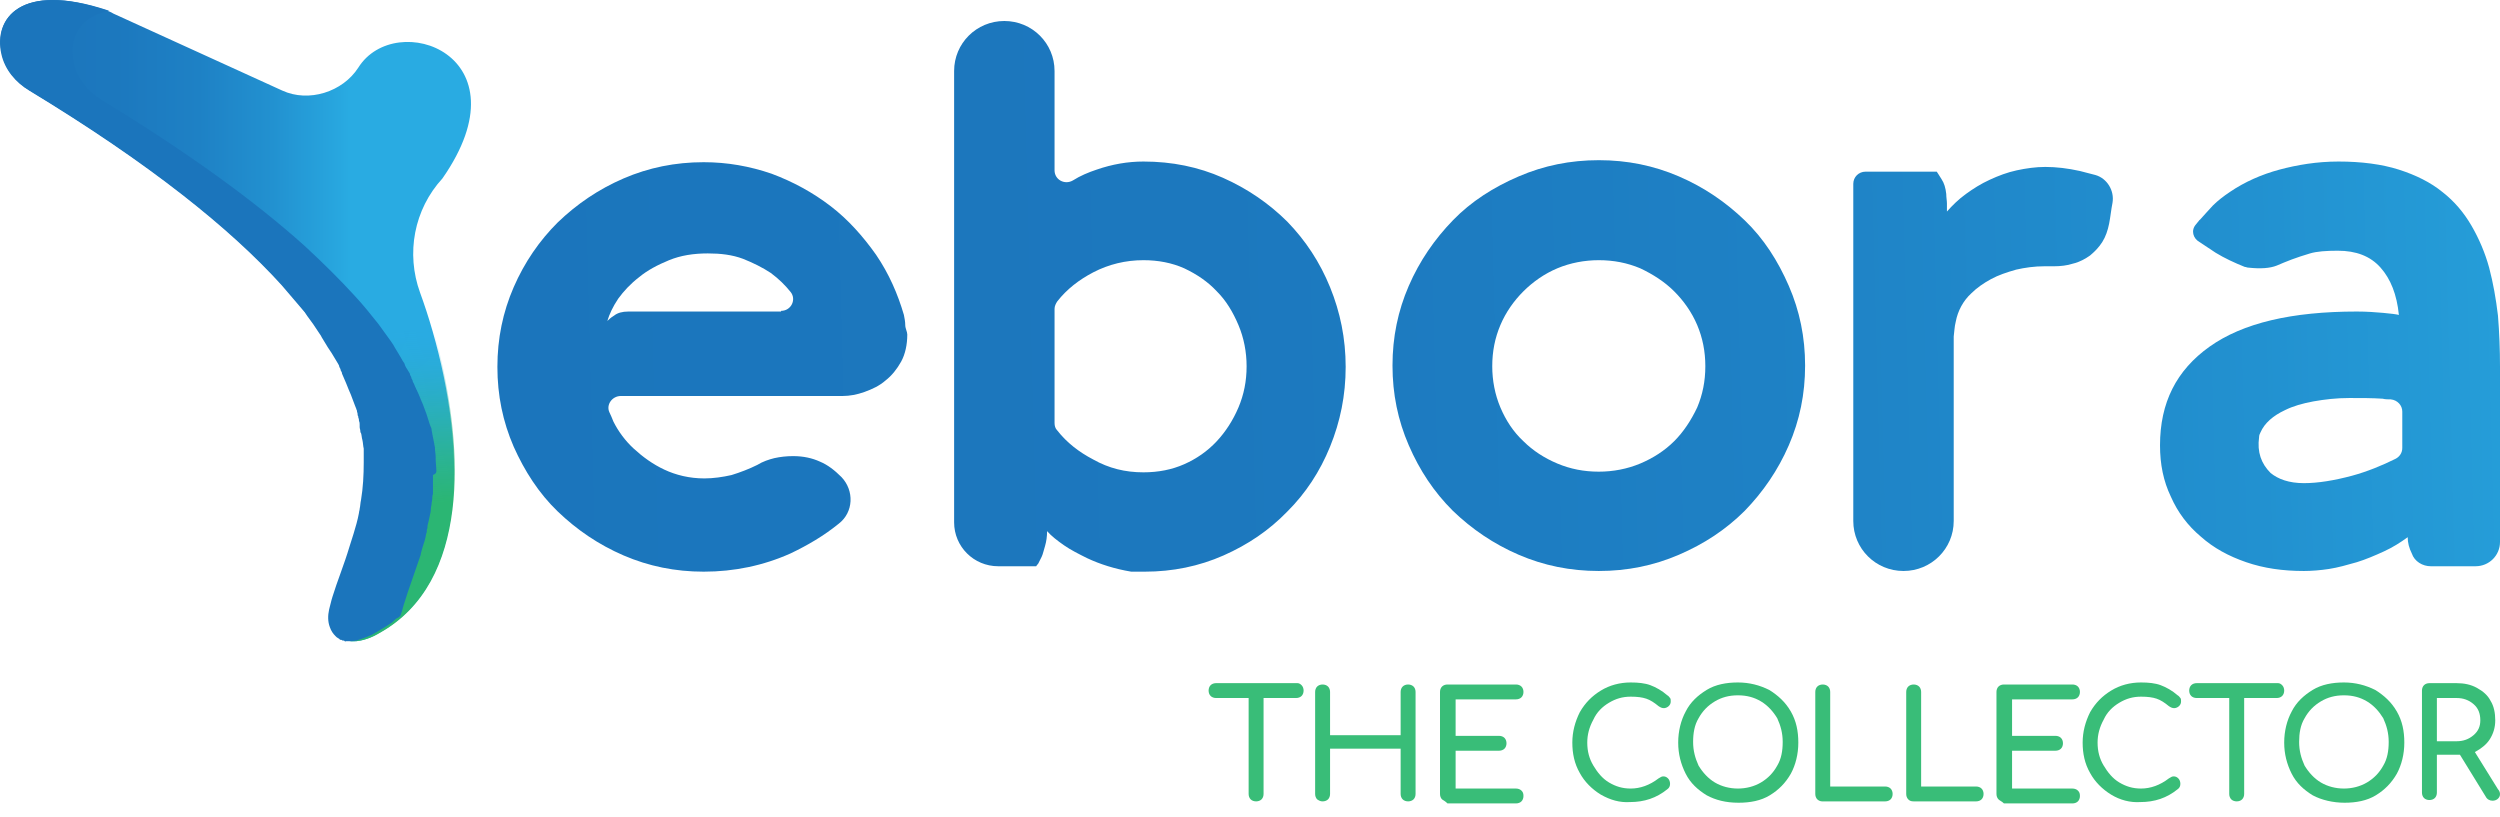 <svg width="150" height="49" viewBox="0 0 150 49" fill="none" xmlns="http://www.w3.org/2000/svg">
<path d="M54.437 20.07C54.437 20.678 54.315 21.246 54.071 21.692C53.826 22.138 53.501 22.543 53.134 22.827C52.768 23.151 52.32 23.354 51.872 23.516C51.424 23.678 50.976 23.759 50.569 23.759H37.255C36.725 23.759 36.359 24.286 36.562 24.732C36.644 24.894 36.725 25.097 36.807 25.3C37.092 25.867 37.499 26.435 38.028 26.921C38.558 27.408 39.168 27.854 39.861 28.178C40.553 28.503 41.367 28.705 42.263 28.705C42.792 28.705 43.362 28.624 43.892 28.503C44.421 28.34 44.95 28.138 45.439 27.894C45.764 27.692 46.131 27.57 46.457 27.489C46.823 27.408 47.19 27.367 47.597 27.367C48.208 27.367 48.737 27.489 49.185 27.692C49.673 27.894 50.081 28.219 50.488 28.624C51.261 29.435 51.221 30.732 50.325 31.421C49.429 32.151 48.452 32.719 47.434 33.205C45.805 33.935 44.054 34.3 42.222 34.3C40.512 34.3 38.924 33.975 37.417 33.327C35.911 32.678 34.608 31.786 33.468 30.692C32.328 29.597 31.473 28.259 30.821 26.8C30.17 25.3 29.844 23.719 29.844 22.016C29.844 20.313 30.17 18.732 30.821 17.232C31.473 15.732 32.369 14.435 33.468 13.341C34.608 12.246 35.911 11.354 37.417 10.705C38.924 10.057 40.512 9.732 42.222 9.732C43.647 9.732 44.991 9.976 46.294 10.422C47.597 10.908 48.778 11.557 49.836 12.367C50.895 13.178 51.791 14.192 52.564 15.286C53.338 16.422 53.867 17.638 54.234 18.895C54.274 19.097 54.315 19.3 54.315 19.503C54.315 19.705 54.437 19.908 54.437 20.07ZM46.864 18.651C47.475 18.651 47.8 17.962 47.434 17.516C47.108 17.111 46.742 16.746 46.253 16.381C45.764 16.057 45.194 15.773 44.584 15.53C43.932 15.286 43.24 15.205 42.466 15.205C41.611 15.205 40.838 15.327 40.145 15.611C39.453 15.895 38.843 16.219 38.354 16.624C37.825 17.03 37.417 17.476 37.092 17.922C36.766 18.408 36.562 18.854 36.44 19.259C36.522 19.178 36.644 19.057 36.847 18.935C37.051 18.773 37.336 18.692 37.703 18.692H46.864V18.651Z" fill="url(#paint0_linear_27_951)"/>
<path d="M60.26 1.26C61.929 1.26 63.273 2.597 63.273 4.26V10.219C63.273 10.787 63.884 11.111 64.372 10.827C64.82 10.543 65.309 10.341 65.797 10.178C66.734 9.854 67.67 9.692 68.607 9.692C70.317 9.692 71.905 10.016 73.371 10.665C74.836 11.314 76.139 12.206 77.239 13.3C78.338 14.435 79.193 15.732 79.804 17.232C80.415 18.732 80.74 20.314 80.74 22.016C80.74 23.719 80.415 25.3 79.804 26.8C79.193 28.3 78.338 29.597 77.239 30.692C76.139 31.827 74.877 32.678 73.411 33.327C71.945 33.975 70.358 34.3 68.688 34.3H67.996C67.955 34.3 67.915 34.3 67.874 34.3C66.897 34.138 66.001 33.854 65.227 33.489C64.739 33.246 64.25 33.002 63.843 32.719C63.436 32.435 63.069 32.151 62.825 31.867C62.825 32.192 62.784 32.475 62.703 32.759C62.621 33.003 62.581 33.246 62.499 33.408C62.418 33.57 62.336 33.732 62.296 33.813C62.214 33.894 62.173 33.975 62.173 33.975H59.893C58.428 33.975 57.247 32.8 57.247 31.34V4.26C57.247 2.597 58.59 1.26 60.26 1.26ZM68.607 28.34C69.502 28.34 70.317 28.178 71.05 27.854C71.783 27.53 72.434 27.084 73.004 26.476C73.534 25.908 73.981 25.219 74.307 24.449C74.633 23.678 74.796 22.867 74.796 21.976C74.796 21.124 74.633 20.273 74.307 19.503C73.981 18.732 73.574 18.043 73.004 17.476C72.475 16.908 71.823 16.462 71.05 16.097C70.317 15.773 69.502 15.611 68.607 15.611C67.548 15.611 66.53 15.854 65.594 16.341C64.739 16.787 64.006 17.354 63.436 18.084C63.354 18.205 63.273 18.368 63.273 18.53V25.381C63.273 25.543 63.313 25.705 63.436 25.827C64.006 26.557 64.739 27.124 65.594 27.57C66.53 28.097 67.507 28.34 68.607 28.34Z" fill="url(#paint1_linear_27_951)"/>
<path d="M83.55 21.935C83.55 20.232 83.876 18.651 84.527 17.151C85.178 15.651 86.074 14.354 87.174 13.219C88.273 12.084 89.617 11.232 91.123 10.584C92.63 9.935 94.218 9.611 95.928 9.611C97.638 9.611 99.226 9.935 100.732 10.584C102.239 11.232 103.542 12.124 104.682 13.219C105.822 14.313 106.677 15.651 107.328 17.151C107.98 18.651 108.306 20.232 108.306 21.935C108.306 23.638 107.98 25.219 107.328 26.719C106.677 28.219 105.781 29.516 104.682 30.651C103.542 31.786 102.239 32.638 100.732 33.286C99.226 33.935 97.638 34.259 95.928 34.259C94.218 34.259 92.63 33.935 91.123 33.286C89.617 32.638 88.314 31.746 87.174 30.651C86.034 29.516 85.178 28.219 84.527 26.719C83.876 25.219 83.55 23.638 83.55 21.935ZM89.535 21.976C89.535 22.827 89.698 23.678 90.024 24.448C90.35 25.219 90.797 25.908 91.408 26.476C91.978 27.043 92.67 27.489 93.444 27.813C94.218 28.138 95.032 28.3 95.928 28.3C96.783 28.3 97.638 28.138 98.412 27.813C99.185 27.489 99.877 27.043 100.447 26.476C101.017 25.908 101.465 25.219 101.832 24.448C102.157 23.678 102.32 22.867 102.32 21.976C102.32 21.084 102.157 20.273 101.832 19.503C101.506 18.732 101.017 18.043 100.447 17.476C99.877 16.908 99.185 16.462 98.412 16.097C97.638 15.773 96.823 15.611 95.928 15.611C95.073 15.611 94.218 15.773 93.444 16.097C92.67 16.422 91.978 16.908 91.408 17.476C90.838 18.043 90.35 18.732 90.024 19.503C89.698 20.273 89.535 21.084 89.535 21.976Z" fill="url(#paint2_linear_27_951)"/>
<path d="M116.205 10.3C116.246 10.341 116.327 10.503 116.49 10.746C116.653 10.989 116.734 11.273 116.775 11.638C116.775 11.841 116.816 12.043 116.816 12.206C116.816 12.408 116.816 12.53 116.816 12.692C117.141 12.327 117.508 11.962 117.956 11.638C118.404 11.314 118.851 11.03 119.381 10.787C119.91 10.543 120.439 10.341 121.009 10.219C121.579 10.097 122.15 10.016 122.72 10.016C123.371 10.016 124.063 10.097 124.796 10.26C125.122 10.341 125.407 10.422 125.733 10.503C126.425 10.706 126.873 11.435 126.751 12.165C126.669 12.57 126.628 13.016 126.547 13.422C126.465 13.827 126.343 14.192 126.14 14.516C125.936 14.841 125.692 15.084 125.407 15.327C125.122 15.53 124.755 15.732 124.389 15.814C124.022 15.935 123.615 15.976 123.249 15.976C123.167 15.976 123.086 15.976 123.086 15.976C123.086 15.976 122.923 15.976 122.679 15.976C122.068 15.976 121.498 16.057 120.969 16.178C120.399 16.341 119.91 16.503 119.462 16.746C119.014 16.989 118.607 17.273 118.281 17.597C117.793 18.043 117.467 18.651 117.345 19.3C117.263 19.624 117.263 19.908 117.223 20.192V31.259C117.223 32.922 115.879 34.259 114.21 34.259C112.54 34.259 111.197 32.922 111.197 31.259V11.03C111.197 10.624 111.522 10.3 111.93 10.3H116.205Z" fill="url(#paint3_linear_27_951)"/>
<path d="M132.94 15.165C132.614 14.962 132.288 14.719 131.962 14.516C131.596 14.314 131.433 13.827 131.759 13.462C132.084 13.057 131.922 13.259 132.003 13.178C132.207 12.935 132.492 12.651 132.777 12.327C133.062 12.043 133.428 11.76 133.795 11.516C134.69 10.908 135.708 10.462 136.767 10.178C137.826 9.895 139.006 9.692 140.309 9.692C141.694 9.692 142.915 9.854 143.933 10.178C144.951 10.503 145.847 10.949 146.539 11.516C147.272 12.084 147.842 12.773 148.29 13.543C148.738 14.314 149.104 15.165 149.348 16.057C149.593 16.989 149.756 17.922 149.878 18.935C149.959 19.949 150 20.962 150 22.016V32.516C150 33.327 149.348 33.975 148.534 33.975H145.847C145.358 33.975 144.87 33.692 144.707 33.205C144.544 32.881 144.462 32.557 144.462 32.232C144.015 32.557 143.567 32.84 143.037 33.084C142.508 33.327 141.938 33.57 141.409 33.732C140.839 33.895 140.269 34.057 139.739 34.138C139.21 34.219 138.681 34.259 138.233 34.259C136.971 34.259 135.83 34.097 134.772 33.732C133.713 33.367 132.817 32.881 132.044 32.192C131.27 31.543 130.659 30.732 130.252 29.8C129.804 28.867 129.601 27.854 129.601 26.719C129.601 24.165 130.578 22.219 132.573 20.8C134.568 19.381 137.5 18.692 141.409 18.692C142.019 18.692 142.549 18.733 142.997 18.773C143.445 18.814 143.77 18.854 143.933 18.895C143.811 17.678 143.445 16.746 142.834 16.057C142.223 15.368 141.368 15.043 140.269 15.043C139.576 15.043 139.006 15.084 138.599 15.206C138.192 15.327 137.826 15.449 137.5 15.57C137.174 15.692 136.889 15.814 136.604 15.935C136.197 16.097 135.627 16.138 134.894 16.057C134.813 16.057 134.772 16.016 134.69 16.016C134.08 15.773 133.469 15.489 132.94 15.165ZM138.233 28.989C139.088 28.989 140.065 28.827 141.124 28.543C142.019 28.3 142.915 27.935 143.73 27.53C143.974 27.408 144.137 27.165 144.137 26.881V24.692C144.137 24.327 143.852 24.003 143.445 23.962C143.282 23.962 143.119 23.962 142.956 23.922C142.345 23.881 141.694 23.881 140.961 23.881C140.187 23.881 139.495 23.962 138.803 24.084C138.151 24.205 137.581 24.367 137.093 24.611C136.4 24.935 135.871 25.381 135.627 25.949C135.586 26.03 135.545 26.111 135.545 26.232C135.423 27.124 135.668 27.813 136.238 28.381C136.686 28.746 137.337 28.989 138.233 28.989Z" fill="url(#paint4_linear_27_951)"/>
<path d="M78.094 41.111C78.175 41.192 78.216 41.313 78.216 41.435C78.216 41.556 78.175 41.678 78.094 41.759C78.012 41.84 77.89 41.881 77.768 41.881H75.814V47.638C75.814 47.759 75.773 47.881 75.692 47.962C75.61 48.043 75.488 48.083 75.366 48.083C75.244 48.083 75.121 48.043 75.04 47.962C74.959 47.881 74.918 47.759 74.918 47.638V41.881H72.963C72.841 41.881 72.719 41.84 72.638 41.759C72.556 41.678 72.516 41.556 72.516 41.435C72.516 41.313 72.556 41.192 72.638 41.111C72.719 41.029 72.841 40.989 72.963 40.989H77.85C77.931 40.989 78.012 41.029 78.094 41.111Z" fill="#39BD78"/>
<path d="M79.03 47.962C78.949 47.881 78.908 47.759 78.908 47.637V41.516C78.908 41.394 78.949 41.273 79.03 41.192C79.112 41.111 79.234 41.07 79.356 41.07C79.478 41.07 79.6 41.111 79.682 41.192C79.763 41.273 79.804 41.394 79.804 41.516V44.111H84.038V41.516C84.038 41.394 84.079 41.273 84.161 41.192C84.242 41.111 84.364 41.07 84.486 41.07C84.609 41.07 84.731 41.111 84.812 41.192C84.894 41.273 84.934 41.394 84.934 41.516V47.637C84.934 47.759 84.894 47.881 84.812 47.962C84.731 48.043 84.609 48.083 84.486 48.083C84.364 48.083 84.242 48.043 84.161 47.962C84.079 47.881 84.038 47.759 84.038 47.637V44.921H79.804V47.637C79.804 47.759 79.763 47.881 79.682 47.962C79.6 48.043 79.478 48.083 79.356 48.083C79.234 48.083 79.152 48.043 79.03 47.962Z" fill="#39BD78"/>
<path d="M86.522 47.962C86.441 47.881 86.4 47.759 86.4 47.637V41.516C86.4 41.394 86.441 41.273 86.522 41.192C86.604 41.111 86.726 41.07 86.848 41.07H90.96C91.083 41.07 91.205 41.111 91.286 41.192C91.368 41.273 91.408 41.394 91.408 41.516C91.408 41.638 91.368 41.759 91.286 41.84C91.205 41.921 91.083 41.962 90.96 41.962H87.337V44.151H89.942C90.065 44.151 90.187 44.191 90.268 44.273C90.35 44.354 90.39 44.475 90.39 44.597C90.39 44.719 90.35 44.84 90.268 44.921C90.187 45.002 90.065 45.043 89.942 45.043H87.337V47.313H90.96C91.083 47.313 91.205 47.354 91.286 47.435C91.368 47.516 91.408 47.597 91.408 47.759C91.408 47.881 91.368 48.002 91.286 48.083C91.205 48.164 91.083 48.205 90.96 48.205H86.848C86.726 48.083 86.644 48.043 86.522 47.962Z" fill="#39BD78"/>
<path d="M96.05 47.678C95.521 47.354 95.073 46.908 94.788 46.381C94.462 45.813 94.34 45.205 94.34 44.556C94.34 43.908 94.503 43.3 94.788 42.732C95.114 42.165 95.521 41.759 96.05 41.435C96.579 41.111 97.19 40.948 97.841 40.948C98.289 40.948 98.697 40.989 99.022 41.111C99.348 41.232 99.715 41.435 100.04 41.719C100.122 41.759 100.162 41.84 100.203 41.881C100.244 41.921 100.244 42.002 100.244 42.084C100.244 42.205 100.203 42.286 100.122 42.367C100.04 42.448 99.918 42.489 99.837 42.489C99.715 42.489 99.633 42.448 99.511 42.367C99.267 42.165 99.022 42.002 98.778 41.921C98.534 41.84 98.249 41.8 97.841 41.8C97.353 41.8 96.946 41.921 96.539 42.165C96.131 42.408 95.806 42.732 95.602 43.178C95.358 43.624 95.236 44.07 95.236 44.556C95.236 45.084 95.358 45.529 95.602 45.935C95.846 46.34 96.131 46.705 96.539 46.948C96.946 47.191 97.353 47.313 97.841 47.313C98.412 47.313 98.982 47.111 99.511 46.705C99.633 46.624 99.715 46.583 99.796 46.583C99.918 46.583 99.999 46.624 100.081 46.705C100.162 46.786 100.203 46.908 100.203 47.029C100.203 47.151 100.162 47.273 100.04 47.354C99.389 47.881 98.656 48.124 97.801 48.124C97.19 48.164 96.62 48.002 96.05 47.678Z" fill="#39BD78"/>
<path d="M102.402 47.718C101.872 47.394 101.425 46.989 101.14 46.421C100.855 45.854 100.692 45.246 100.692 44.556C100.692 43.867 100.855 43.219 101.14 42.692C101.425 42.124 101.872 41.719 102.402 41.394C102.931 41.07 103.583 40.948 104.275 40.948C104.967 40.948 105.578 41.111 106.148 41.394C106.677 41.719 107.125 42.124 107.451 42.692C107.776 43.259 107.899 43.867 107.899 44.556C107.899 45.246 107.736 45.894 107.451 46.421C107.125 46.989 106.718 47.394 106.188 47.718C105.659 48.043 105.008 48.164 104.315 48.164C103.542 48.164 102.931 48.002 102.402 47.718ZM105.659 46.948C106.066 46.705 106.392 46.381 106.636 45.935C106.881 45.529 106.962 45.043 106.962 44.516C106.962 43.989 106.84 43.543 106.636 43.097C106.392 42.692 106.066 42.327 105.659 42.084C105.252 41.84 104.804 41.719 104.275 41.719C103.745 41.719 103.298 41.84 102.89 42.084C102.483 42.327 102.157 42.651 101.913 43.097C101.669 43.502 101.587 43.989 101.587 44.516C101.587 45.043 101.71 45.489 101.913 45.935C102.157 46.34 102.483 46.705 102.89 46.948C103.298 47.191 103.786 47.313 104.275 47.313C104.763 47.313 105.252 47.191 105.659 46.948Z" fill="#39BD78"/>
<path d="M109.039 47.962C108.957 47.881 108.917 47.759 108.917 47.637V41.516C108.917 41.394 108.957 41.273 109.039 41.192C109.12 41.111 109.242 41.07 109.364 41.07C109.487 41.07 109.609 41.111 109.69 41.192C109.772 41.273 109.812 41.394 109.812 41.516V47.191H113.11C113.233 47.191 113.355 47.232 113.436 47.313C113.518 47.394 113.558 47.516 113.558 47.637C113.558 47.759 113.518 47.881 113.436 47.962C113.355 48.043 113.233 48.083 113.11 48.083H109.324C109.242 48.083 109.12 48.043 109.039 47.962Z" fill="#39BD78"/>
<path d="M114.495 47.962C114.413 47.881 114.373 47.759 114.373 47.637V41.516C114.373 41.394 114.413 41.273 114.495 41.192C114.576 41.111 114.698 41.07 114.821 41.07C114.943 41.07 115.065 41.111 115.146 41.192C115.228 41.273 115.268 41.394 115.268 41.516V47.191H118.566C118.689 47.191 118.811 47.232 118.892 47.313C118.974 47.394 119.014 47.516 119.014 47.637C119.014 47.759 118.974 47.881 118.892 47.962C118.811 48.043 118.689 48.083 118.566 48.083H114.821C114.658 48.083 114.576 48.043 114.495 47.962Z" fill="#39BD78"/>
<path d="M119.91 47.962C119.829 47.881 119.788 47.759 119.788 47.637V41.516C119.788 41.394 119.829 41.273 119.91 41.192C119.992 41.111 120.114 41.07 120.236 41.07H124.348C124.47 41.07 124.593 41.111 124.674 41.192C124.755 41.273 124.796 41.394 124.796 41.516C124.796 41.638 124.755 41.759 124.674 41.84C124.593 41.921 124.47 41.962 124.348 41.962H120.724V44.151H123.33C123.452 44.151 123.575 44.191 123.656 44.273C123.738 44.354 123.778 44.475 123.778 44.597C123.778 44.719 123.738 44.84 123.656 44.921C123.575 45.002 123.452 45.043 123.33 45.043H120.724V47.313H124.348C124.47 47.313 124.593 47.354 124.674 47.435C124.755 47.516 124.796 47.597 124.796 47.759C124.796 47.881 124.755 48.002 124.674 48.083C124.593 48.164 124.47 48.205 124.348 48.205H120.236C120.114 48.083 119.992 48.043 119.91 47.962Z" fill="#39BD78"/>
<path d="M126.669 47.678C126.14 47.354 125.692 46.908 125.407 46.381C125.081 45.813 124.959 45.205 124.959 44.556C124.959 43.908 125.122 43.3 125.407 42.732C125.733 42.165 126.14 41.759 126.669 41.435C127.198 41.111 127.809 40.948 128.461 40.948C128.909 40.948 129.316 40.989 129.641 41.111C129.967 41.232 130.334 41.435 130.659 41.719C130.741 41.759 130.782 41.84 130.822 41.881C130.863 41.921 130.863 42.002 130.863 42.084C130.863 42.205 130.822 42.286 130.741 42.367C130.659 42.448 130.537 42.489 130.456 42.489C130.334 42.489 130.252 42.448 130.13 42.367C129.886 42.165 129.641 42.002 129.397 41.921C129.153 41.84 128.868 41.8 128.461 41.8C127.972 41.8 127.565 41.921 127.158 42.165C126.751 42.408 126.425 42.732 126.221 43.178C125.977 43.624 125.855 44.07 125.855 44.556C125.855 45.084 125.977 45.529 126.221 45.935C126.466 46.34 126.751 46.705 127.158 46.948C127.565 47.191 127.972 47.313 128.461 47.313C129.031 47.313 129.601 47.111 130.13 46.705C130.252 46.624 130.334 46.583 130.415 46.583C130.537 46.583 130.619 46.624 130.7 46.705C130.782 46.786 130.822 46.908 130.822 47.029C130.822 47.151 130.782 47.273 130.659 47.354C130.008 47.881 129.275 48.124 128.42 48.124C127.809 48.164 127.198 48.002 126.669 47.678Z" fill="#39BD78"/>
<path d="M136.93 41.111C137.011 41.192 137.052 41.313 137.052 41.435C137.052 41.556 137.011 41.678 136.93 41.759C136.848 41.84 136.726 41.881 136.604 41.881H134.65V47.638C134.65 47.759 134.609 47.881 134.527 47.962C134.446 48.043 134.324 48.083 134.202 48.083C134.08 48.083 133.957 48.043 133.876 47.962C133.795 47.881 133.754 47.759 133.754 47.638V41.881H131.799C131.677 41.881 131.555 41.84 131.474 41.759C131.392 41.678 131.352 41.556 131.352 41.435C131.352 41.313 131.392 41.192 131.474 41.111C131.555 41.029 131.677 40.989 131.799 40.989H136.686C136.767 40.989 136.848 41.029 136.93 41.111Z" fill="#39BD78"/>
<path d="M138.762 47.718C138.233 47.394 137.785 46.989 137.5 46.421C137.215 45.854 137.052 45.246 137.052 44.556C137.052 43.867 137.215 43.219 137.5 42.692C137.785 42.124 138.233 41.719 138.762 41.394C139.291 41.07 139.943 40.948 140.635 40.948C141.327 40.948 141.938 41.111 142.508 41.394C143.037 41.719 143.485 42.124 143.811 42.692C144.137 43.259 144.259 43.867 144.259 44.556C144.259 45.246 144.096 45.894 143.811 46.421C143.485 46.989 143.078 47.394 142.549 47.718C142.019 48.043 141.368 48.164 140.676 48.164C139.984 48.164 139.291 48.002 138.762 47.718ZM142.019 46.948C142.427 46.705 142.752 46.381 142.997 45.935C143.241 45.529 143.322 45.043 143.322 44.516C143.322 43.989 143.2 43.543 142.997 43.097C142.752 42.692 142.427 42.327 142.019 42.084C141.612 41.84 141.164 41.719 140.635 41.719C140.106 41.719 139.658 41.84 139.251 42.084C138.844 42.327 138.518 42.651 138.274 43.097C138.029 43.502 137.948 43.989 137.948 44.516C137.948 45.043 138.07 45.489 138.274 45.935C138.518 46.34 138.844 46.705 139.251 46.948C139.658 47.191 140.147 47.313 140.635 47.313C141.124 47.313 141.612 47.191 142.019 46.948Z" fill="#39BD78"/>
<path d="M150 47.638C150 47.759 149.959 47.84 149.878 47.921C149.796 48.002 149.674 48.043 149.552 48.043C149.389 48.043 149.226 47.962 149.145 47.8L147.598 45.286H147.394H146.213V47.556C146.213 47.678 146.173 47.8 146.091 47.881C146.01 47.962 145.888 48.002 145.765 48.002C145.643 48.002 145.521 47.962 145.44 47.881C145.358 47.8 145.318 47.678 145.318 47.556V41.435C145.318 41.313 145.358 41.192 145.44 41.111C145.521 41.029 145.643 40.989 145.765 40.989H147.394C147.842 40.989 148.249 41.07 148.616 41.273C148.982 41.475 149.267 41.719 149.43 42.043C149.634 42.367 149.715 42.773 149.715 43.219C149.715 43.664 149.593 44.029 149.389 44.354C149.186 44.678 148.86 44.921 148.493 45.124L149.878 47.354C149.959 47.435 150 47.556 150 47.638ZM147.394 44.475C147.801 44.475 148.127 44.354 148.412 44.111C148.697 43.867 148.819 43.584 148.819 43.219C148.819 42.813 148.697 42.489 148.412 42.246C148.127 42.002 147.801 41.881 147.394 41.881H146.213V44.475H147.394Z" fill="#39BD78"/>
<path d="M19.951 37.584C19.707 36.975 19.951 36.286 20.114 35.759C21.865 29.881 27.891 21.246 1.792 5.435C0.977 4.949 0.326 4.178 0.122 3.246C-0.407 1.097 1.262 -1.092 6.352 0.611C6.474 0.651 6.678 0.733 6.8 0.814L16.938 5.435C18.526 6.165 20.562 5.516 21.499 4.057C23.738 0.489 31.718 3.287 26.547 10.705C24.837 12.57 24.349 15.205 25.204 17.557C27.24 23.111 29.438 34.259 22.72 37.989C22.761 37.989 20.603 39.327 19.951 37.584Z" fill="url(#paint5_linear_27_951)"/>
<path d="M22.759 37.989C22.759 37.989 20.642 39.327 19.95 37.584C19.706 36.975 19.95 36.286 20.113 35.759C21.049 32.638 23.207 28.705 21.009 23.313C20.601 22.34 20.072 21.327 19.38 20.232C19.299 20.111 19.217 20.03 19.136 19.908C18.525 19.016 17.792 18.084 16.937 17.151C17.466 14.841 19.502 13.138 21.986 13.138C23.085 13.138 24.103 13.503 24.958 14.07C24.755 15.205 24.836 16.422 25.284 17.557C25.65 18.57 26.017 19.746 26.343 21.043C27.768 26.922 28.256 34.948 22.759 37.989Z" fill="url(#paint6_linear_27_951)"/>
<path d="M26.181 28.257C26.181 28.014 26.14 27.771 26.14 27.527C26.14 27.487 26.14 27.446 26.14 27.406C26.14 27.244 26.099 27.081 26.099 26.919C26.099 26.919 26.099 26.919 26.099 26.879C26.099 26.798 26.058 26.717 26.058 26.636C26.018 26.433 25.977 26.23 25.936 26.027C25.936 25.946 25.896 25.865 25.896 25.784C25.896 25.703 25.855 25.622 25.814 25.541C25.814 25.5 25.773 25.46 25.773 25.419C25.651 25.014 25.529 24.649 25.366 24.244C25.326 24.163 25.285 24.041 25.244 23.96C25.163 23.757 25.081 23.555 25 23.392C24.959 23.352 24.959 23.271 24.919 23.23C24.878 23.149 24.878 23.109 24.837 23.027C24.796 22.947 24.756 22.906 24.756 22.825C24.715 22.744 24.674 22.703 24.674 22.622C24.634 22.541 24.593 22.5 24.593 22.419C24.552 22.338 24.511 22.298 24.471 22.217C24.389 22.095 24.308 21.974 24.267 21.811C24.186 21.69 24.104 21.568 24.023 21.406C23.982 21.325 23.941 21.284 23.901 21.203C23.819 21.082 23.738 20.919 23.656 20.798C23.656 20.757 23.616 20.757 23.616 20.717C23.575 20.636 23.493 20.555 23.453 20.474C23.208 20.149 22.964 19.784 22.72 19.46C22.272 18.892 21.783 18.284 21.254 17.717C20.399 16.784 19.422 15.811 18.282 14.757C15.35 12.122 11.36 9.203 6.107 6.001C5.293 5.514 4.641 4.744 4.438 3.812C4.112 2.393 4.682 1.014 6.555 0.649C6.514 0.649 6.474 0.609 6.433 0.609C1.262 -1.094 -0.407 1.095 0.081 3.244C0.285 4.176 0.936 4.947 1.751 5.433C9.039 9.852 13.844 13.744 16.897 17.109C17.386 17.676 17.834 18.203 18.282 18.73C18.322 18.811 18.404 18.892 18.445 18.974C18.689 19.298 18.892 19.582 19.096 19.906C19.137 19.987 19.218 20.068 19.259 20.149C19.259 20.19 19.299 20.19 19.299 20.23L19.422 20.433C19.584 20.717 19.747 20.96 19.91 21.203C19.951 21.284 19.992 21.325 20.032 21.406C20.073 21.487 20.114 21.527 20.155 21.609C20.195 21.69 20.236 21.73 20.277 21.811C20.317 21.892 20.358 21.933 20.358 22.014C20.399 22.095 20.44 22.136 20.44 22.217C20.48 22.298 20.521 22.338 20.521 22.419C20.602 22.622 20.684 22.784 20.765 22.987C20.806 23.068 20.806 23.109 20.847 23.19C20.887 23.271 20.887 23.311 20.928 23.392C20.969 23.474 21.01 23.595 21.05 23.676C21.132 23.879 21.213 24.122 21.295 24.325C21.335 24.406 21.335 24.446 21.376 24.527C21.376 24.568 21.417 24.609 21.417 24.649C21.417 24.73 21.457 24.771 21.457 24.852C21.457 24.852 21.457 24.852 21.457 24.892C21.457 24.933 21.498 24.974 21.498 25.014C21.498 25.014 21.498 25.014 21.498 25.055C21.539 25.136 21.539 25.217 21.539 25.257C21.58 25.338 21.58 25.419 21.58 25.5C21.58 25.541 21.58 25.541 21.58 25.582V25.622C21.58 25.703 21.62 25.784 21.62 25.865C21.62 25.906 21.62 25.946 21.661 25.987C21.702 26.109 21.702 26.271 21.742 26.392C21.783 26.555 21.783 26.757 21.824 26.919C21.824 26.96 21.824 27 21.824 27.041C21.824 27.122 21.824 27.203 21.824 27.244C21.824 27.284 21.824 27.365 21.824 27.406C21.824 27.446 21.824 27.487 21.824 27.527C21.824 27.609 21.824 27.69 21.824 27.73C21.824 28.5 21.783 29.271 21.661 30C21.62 30.163 21.62 30.365 21.58 30.527C21.58 30.608 21.539 30.69 21.539 30.771C21.457 31.217 21.335 31.622 21.213 32.027C21.132 32.271 21.05 32.554 20.969 32.798C20.643 33.892 20.236 34.865 19.951 35.798C19.91 35.919 19.87 36.081 19.829 36.244C19.788 36.365 19.788 36.446 19.747 36.568C19.666 36.933 19.666 37.298 19.788 37.622C19.87 37.865 19.992 38.027 20.114 38.149L20.155 38.19L20.195 38.23C20.236 38.271 20.277 38.271 20.317 38.311C20.317 38.311 20.358 38.311 20.358 38.352C20.399 38.352 20.399 38.392 20.44 38.392H20.48C20.521 38.392 20.521 38.433 20.562 38.433H20.602C20.643 38.433 20.643 38.433 20.684 38.473C20.725 38.514 20.725 38.473 20.765 38.473C20.806 38.473 20.847 38.473 20.847 38.473C21.01 38.473 21.172 38.473 21.376 38.433C21.417 38.433 21.457 38.433 21.498 38.392C21.783 38.311 22.068 38.19 22.272 38.108C22.313 38.108 22.313 38.068 22.353 38.068C22.476 37.987 22.557 37.946 22.557 37.946C22.761 37.825 22.964 37.703 23.168 37.581C23.249 37.541 23.331 37.46 23.412 37.419C23.493 37.379 23.534 37.338 23.616 37.257C23.697 37.176 23.778 37.095 23.901 37.054C23.941 37.014 23.982 36.973 24.023 36.973C24.023 36.933 24.023 36.892 24.063 36.852C24.063 36.811 24.063 36.771 24.104 36.73C24.145 36.568 24.186 36.406 24.226 36.284C24.511 35.352 24.878 34.379 25.244 33.284V33.244C25.285 33.081 25.326 32.919 25.366 32.798C25.448 32.554 25.529 32.311 25.57 32.027C25.611 31.946 25.611 31.865 25.611 31.784C25.651 31.703 25.651 31.622 25.651 31.541C25.692 31.379 25.733 31.217 25.773 31.014C25.814 30.852 25.855 30.649 25.855 30.487C25.855 30.406 25.896 30.325 25.896 30.203C25.896 30.122 25.936 30.041 25.936 29.919C25.936 29.838 25.936 29.757 25.977 29.636C25.977 29.555 25.977 29.473 25.977 29.433C25.977 29.392 25.977 29.352 25.977 29.311C25.977 29.271 25.977 29.23 25.977 29.19C25.977 29.149 25.977 29.108 25.977 29.027C25.977 28.946 25.977 28.865 25.977 28.784C25.977 28.703 25.977 28.581 25.977 28.5C26.181 28.419 26.181 28.338 26.181 28.257Z" fill="#1B75BC"/>
<defs>
<linearGradient id="paint0_linear_27_951" x1="27.856" y1="22.325" x2="213.904" y2="17.501" gradientUnits="userSpaceOnUse">
<stop stop-color="#1B75BC"/>
<stop offset="0.244" stop-color="#1C78BE"/>
<stop offset="0.421" stop-color="#1E81C5"/>
<stop offset="0.578" stop-color="#2291D0"/>
<stop offset="0.721" stop-color="#28A7DF"/>
<stop offset="0.741" stop-color="#29ABE2"/>
</linearGradient>
<linearGradient id="paint1_linear_27_951" x1="27.762" y1="18.703" x2="213.81" y2="13.879" gradientUnits="userSpaceOnUse">
<stop stop-color="#1B75BC"/>
<stop offset="0.244" stop-color="#1C78BE"/>
<stop offset="0.421" stop-color="#1E81C5"/>
<stop offset="0.578" stop-color="#2291D0"/>
<stop offset="0.721" stop-color="#28A7DF"/>
<stop offset="0.741" stop-color="#29ABE2"/>
</linearGradient>
<linearGradient id="paint2_linear_27_951" x1="27.891" y1="23.702" x2="213.939" y2="18.878" gradientUnits="userSpaceOnUse">
<stop stop-color="#1B75BC"/>
<stop offset="0.244" stop-color="#1C78BE"/>
<stop offset="0.421" stop-color="#1E81C5"/>
<stop offset="0.578" stop-color="#2291D0"/>
<stop offset="0.721" stop-color="#28A7DF"/>
<stop offset="0.741" stop-color="#29ABE2"/>
</linearGradient>
<linearGradient id="paint3_linear_27_951" x1="27.911" y1="24.449" x2="213.958" y2="19.625" gradientUnits="userSpaceOnUse">
<stop stop-color="#1B75BC"/>
<stop offset="0.244" stop-color="#1C78BE"/>
<stop offset="0.421" stop-color="#1E81C5"/>
<stop offset="0.578" stop-color="#2291D0"/>
<stop offset="0.721" stop-color="#28A7DF"/>
<stop offset="0.741" stop-color="#29ABE2"/>
</linearGradient>
<linearGradient id="paint4_linear_27_951" x1="27.921" y1="24.825" x2="213.968" y2="20" gradientUnits="userSpaceOnUse">
<stop stop-color="#1B75BC"/>
<stop offset="0.244" stop-color="#1C78BE"/>
<stop offset="0.421" stop-color="#1E81C5"/>
<stop offset="0.578" stop-color="#2291D0"/>
<stop offset="0.721" stop-color="#28A7DF"/>
<stop offset="0.741" stop-color="#29ABE2"/>
</linearGradient>
<linearGradient id="paint5_linear_27_951" x1="2.38344e-05" y1="19.245" x2="28.265" y2="19.245" gradientUnits="userSpaceOnUse">
<stop stop-color="#1B75BC"/>
<stop offset="0.244" stop-color="#1C78BE"/>
<stop offset="0.421" stop-color="#1E81C5"/>
<stop offset="0.578" stop-color="#2291D0"/>
<stop offset="0.721" stop-color="#28A7DF"/>
<stop offset="0.741" stop-color="#29ABE2"/>
</linearGradient>
<linearGradient id="paint6_linear_27_951" x1="22.613" y1="40.66" x2="22.015" y2="19.934" gradientUnits="userSpaceOnUse">
<stop offset="0.503" stop-color="#2BB673"/>
<stop offset="0.606" stop-color="#2BB677" stop-opacity="0.792"/>
<stop offset="0.699" stop-color="#2BB581" stop-opacity="0.605"/>
<stop offset="0.788" stop-color="#2AB394" stop-opacity="0.427"/>
<stop offset="0.874" stop-color="#2AB0AE" stop-opacity="0.253"/>
<stop offset="0.958" stop-color="#29ADCE" stop-opacity="0.085"/>
<stop offset="1" stop-color="#29ABE2" stop-opacity="0"/>
</linearGradient>
</defs>
</svg>
